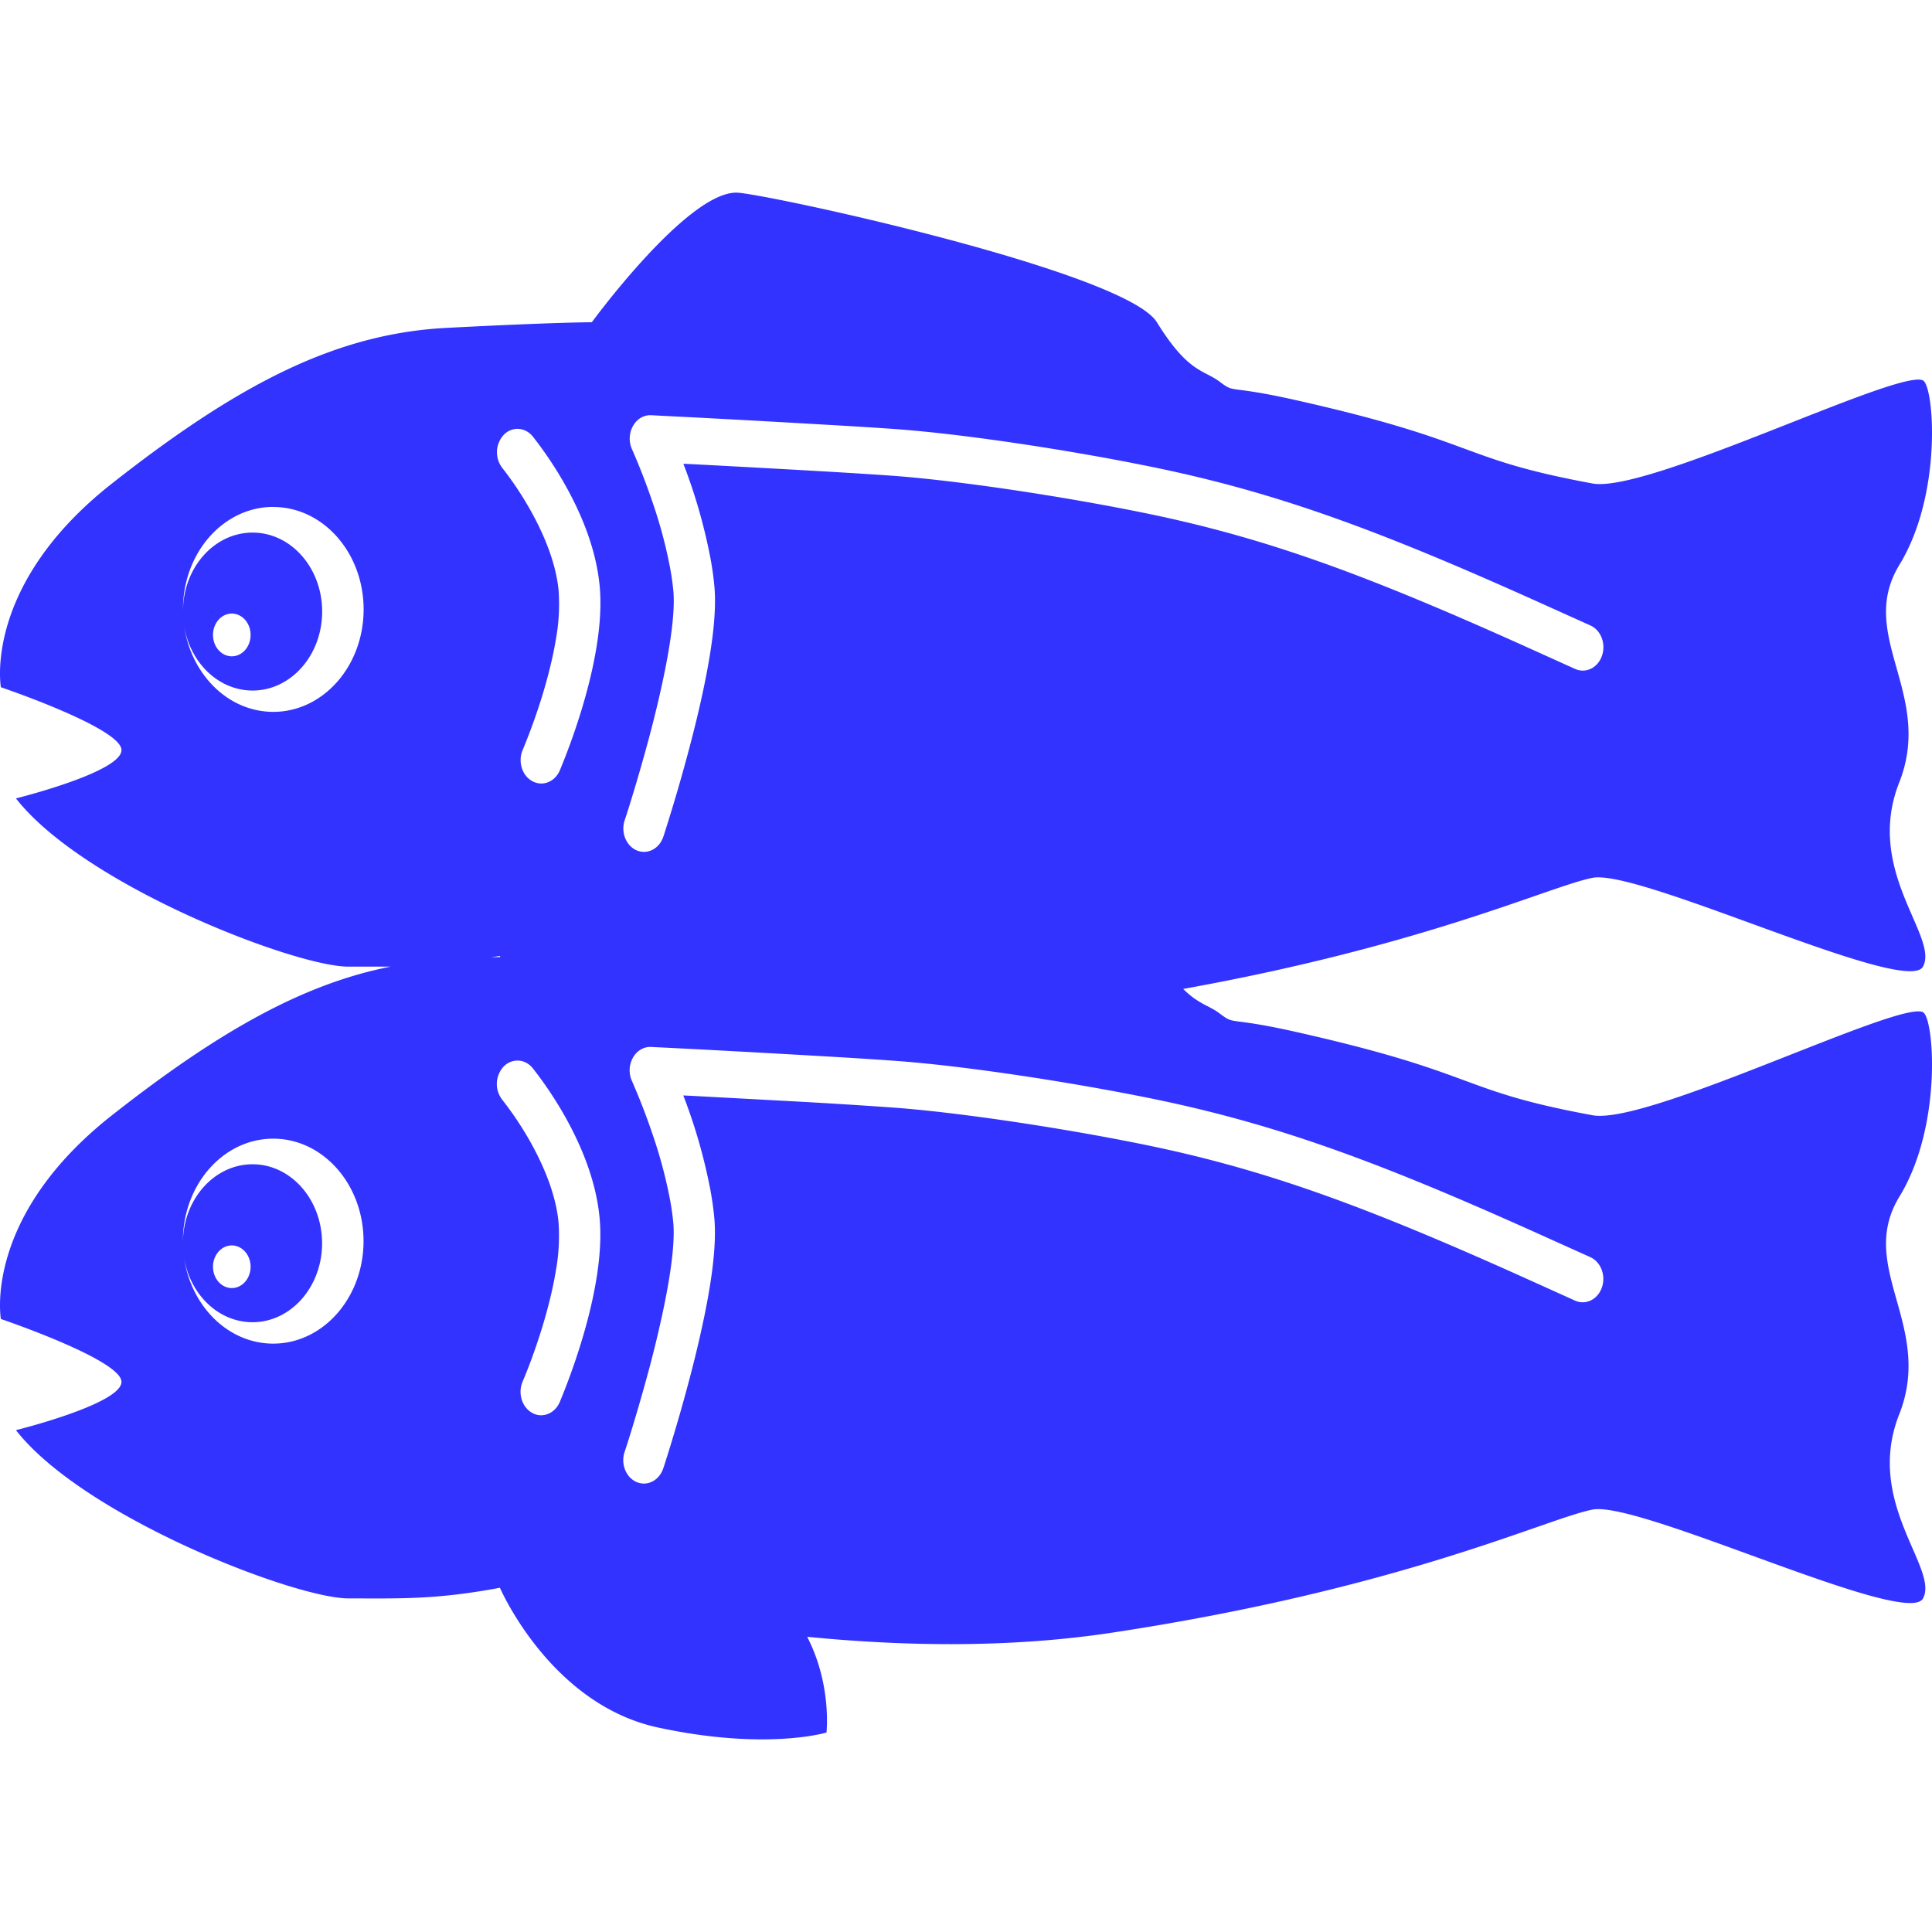 <svg role="img" viewBox="0 0 24 24" xmlns="http://www.w3.org/2000/svg"><style>path { fill: #3333FF; }</style><title>Glitch</title><path d="M9.146 2.393c-.618.0-1.794 1.61-1.794 1.61s-.453.0-1.803.07c-1.35.07-2.553.67-4.159 1.934C-.216 7.27.011 8.537.011 8.537s1.498.507 1.498.781c0 .275-1.311.6-1.311.6.845 1.081 3.467 2.09 4.13 2.09h.524c-1.086.214-2.136.804-3.462 1.847-1.606 1.264-1.379 2.53-1.379 2.53s1.498.507 1.498.781c0 .275-1.311.6-1.311.6.845 1.081 3.467 2.09 4.13 2.09.635.0 1.079.018 1.882-.132.06.134.686 1.461 1.965 1.736 1.347.29 2.092.062 2.092.062s.067-.595-.24-1.189c1.17.115 2.495.145 3.792-.052 3.603-.547 5.382-1.413 5.963-1.528.582-.115 3.904 1.476 4.106 1.104.203-.373-.73-1.188-.295-2.288.434-1.1-.534-1.827.003-2.705.537-.879.43-2.219.292-2.29-.295-.15-3.423 1.407-4.106 1.28-1.686-.311-1.377-.513-3.647-1.027-.907-.206-.781-.084-.982-.236-.134-.102-.265-.116-.455-.306 3.015-.543 4.552-1.275 5.084-1.38.582-.116 3.904 1.476 4.106 1.103.202-.372-.73-1.187-.295-2.288.434-1.1-.534-1.826.003-2.705.537-.878.43-2.218.292-2.289-.295-.151-3.423 1.407-4.106 1.28-1.686-.312-1.377-.513-3.647-1.027-.907-.206-.781-.084-.982-.236-.2-.152-.39-.106-.782-.74-.392-.635-4.916-1.61-5.225-1.61zM8.09 5.158l.04.002.111.006.397.02a286.477 286.477.0 011.59.088c.348.02.64.038.865.054.861.06 2.172.26 3.177.464 1.556.315 2.82.778 4.81 1.673l.677.305c.131.059.195.228.143.377-.052.15-.201.222-.333.163a663.41 663.41.0 00-.675-.305c-1.962-.881-3.198-1.335-4.711-1.64-.988-.2-2.28-.397-3.12-.457a76.718 76.718.0 00-.859-.054l-.384-.022c-.383-.021-.793-.044-1.203-.065l-.126-.006a6.79 6.79.0 01.339 1.187c.02.11.035.216.045.32.034.336-.028.816-.162 1.42-.044.2-.096.409-.153.624a21.303 21.303.0 01-.29.995l-.02.064-.008.023c-.05.15-.198.226-.33.17-.133-.057-.2-.225-.15-.375l.007-.02a11.841 11.841.0 00.089-.283c.072-.236.144-.487.212-.741.055-.208.104-.408.146-.599.12-.54.175-.966.15-1.213a3.436 3.436.0 00-.038-.269 5.829 5.829.0 00-.21-.796 8.1 8.1.0 00-.264-.685c-.091-.199.041-.435.238-.425zm-1.653.17c.066.002.13.033.179.091a4.758 4.758.0 01.417.627c.224.404.374.816.415 1.221.023.231.008.49-.038.771-.044.27-.115.555-.206.845a8.216 8.216.0 01-.25.688c-.063.144-.216.203-.343.132-.127-.07-.18-.245-.117-.389l.018-.044a7.595 7.595.0 00.21-.582c.082-.263.146-.518.185-.755a2.42 2.42.0 00.032-.6c-.03-.306-.153-.64-.34-.978a4.176 4.176.0 00-.356-.538.319.319.0 01.01-.41.239.239.0 01.184-.08zm-3.042.97c.62.0 1.122.57 1.122 1.272.0.704-.503 1.273-1.122 1.273-.555.0-1.016-.457-1.106-1.058.077.452.428.793.849.793.477.0.864-.44.864-.981.0-.542-.387-.981-.864-.981-.474.0-.86.432-.865.968V7.57c0-.703.502-1.273 1.122-1.273zM2.88 7.622a.234.265.0 01.233.266.234.265.0 01-.233.265.234.265.0 01-.234-.265.234.265.0 01.234-.266zm3.329 4.253.006.013-.115.005.109-.018zm1.88 1.13.04.003.111.005.397.02a286.463 286.463.0 011.59.088c.348.02.64.039.865.055.861.06 2.172.26 3.177.463 1.556.315 2.82.778 4.81 1.673l.677.305c.131.06.195.228.143.377-.052.15-.201.222-.333.163a663.41 663.41.0 00-.675-.305c-1.962-.881-3.198-1.334-4.711-1.64-.988-.2-2.28-.397-3.12-.456a76.718 76.718.0 00-1.243-.077l-1.203-.065-.126-.006a6.79 6.79.0 01.339 1.187c.02.11.035.217.045.32.034.336-.028.817-.162 1.42-.044.2-.096.41-.153.625a21.303 21.303.0 01-.31 1.058l-.008.023c-.05.15-.198.226-.33.17-.133-.057-.2-.224-.15-.375l.007-.02a11.841 11.841.0 00.089-.283c.072-.236.144-.487.212-.74.055-.208.104-.409.146-.6.12-.539.175-.966.15-1.213a3.436 3.436.0 00-.038-.268 5.829 5.829.0 00-.21-.796 8.1 8.1.0 00-.264-.686c-.091-.198.041-.434.238-.424zm-1.653.17c.066.002.13.033.179.091a4.758 4.758.0 01.417.627c.224.405.374.816.415 1.222.023.23.008.489-.038.77-.044.27-.115.555-.206.845a8.215 8.215.0 01-.25.688c-.063.144-.216.204-.343.133s-.18-.246-.117-.39a6.083 6.083.0 00.07-.173 7.59 7.59.0 00.158-.453c.082-.262.146-.518.185-.755a2.42 2.42.0 00.032-.6c-.03-.305-.153-.64-.34-.978a4.176 4.176.0 00-.356-.537.319.319.0 01.01-.411.239.239.0 01.184-.079zm-3.042.97c.62.0 1.122.57 1.122 1.273s-.503 1.273-1.122 1.273c-.555.0-1.016-.458-1.106-1.058.077.451.428.792.849.792.477.0.864-.439.864-.98.0-.543-.387-.982-.864-.982-.474.0-.86.433-.865.969v-.014c0-.703.502-1.273 1.122-1.273zm-.514 1.326a.234.265.0 01.233.265.234.265.0 01-.233.265.234.265.0 01-.234-.265.234.265.0 01.234-.265z"/></svg>